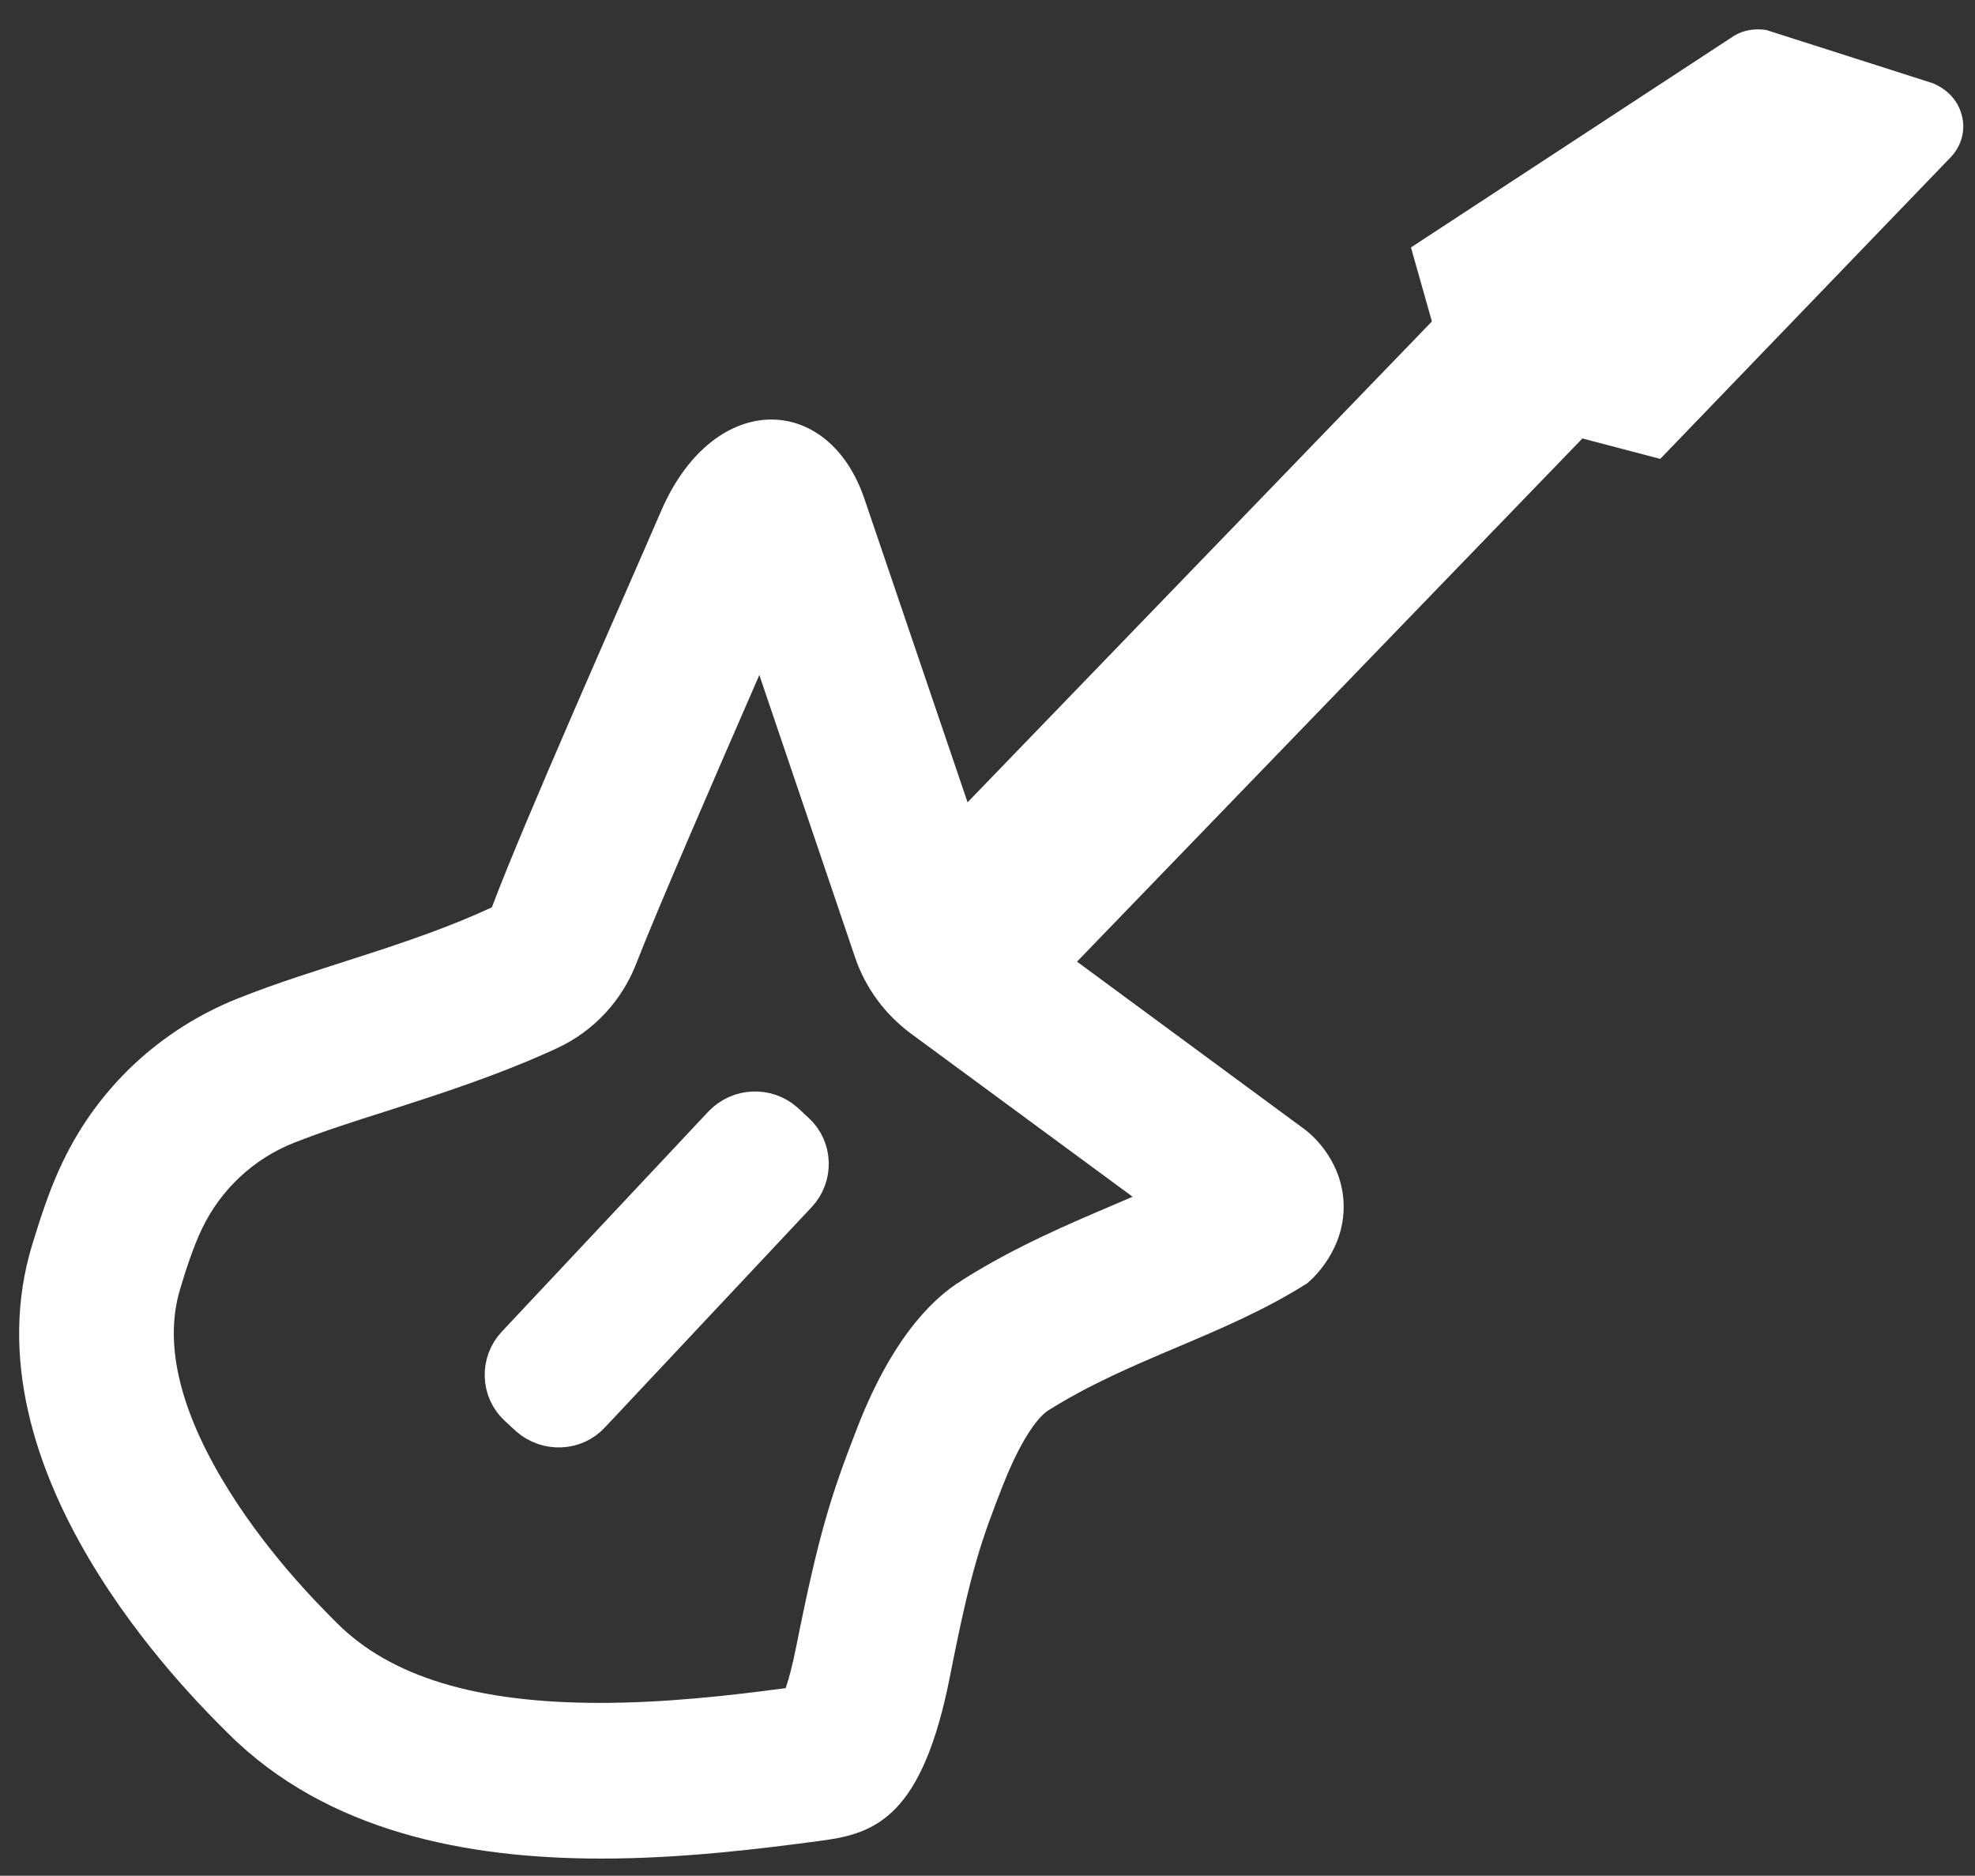 <?xml version="1.0" encoding="utf-8"?>
<!-- Generator: Adobe Illustrator 26.5.0, SVG Export Plug-In . SVG Version: 6.00 Build 0)  -->
<svg version="1.1" id="guitar_PCSX2_w" xmlns="http://www.w3.org/2000/svg" xmlns:xlink="http://www.w3.org/1999/xlink" x="0px"
	 y="0px" viewBox="0 0 494.7 469.9" style="enable-background:new 0 0 494.7 469.9;" xml:space="preserve">
<rect x="0" y="0" width="494.7" height="469.9" fill="#333333" stroke="none"/>
<style type="text/css">
	.st0{fill:none;}
	.st1{fill:#FFFFFF;stroke:#FFFFFF;stroke-width:16;stroke-miterlimit:10;}
	.st2{fill:#FFFFFF;stroke:#FFFFFF;stroke-width:20;stroke-miterlimit:10;}
	.st3{fill:#FFFFFF;stroke:#FFFFFF;stroke-miterlimit:10;}
	.st4{fill:#FFFFFF;}
</style>
<g id="By_Maxihplay">
	<rect class="st0" width="494.7" height="469.9"/>
	<path id="cordas" class="st1" d="M134.6,352.6l-2.7-2.5c-3.2-2.9-3.3-7.9-0.4-11l51.8-55.2c3-3.1,7.9-3.3,11.1-0.5l2.7,2.5
		c3.2,2.9,3.3,7.9,0.4,11l-51.8,55.2C142.8,355.3,137.8,355.4,134.6,352.6L134.6,352.6z"/>
	<polygon id="braco" class="st2" points="252.2,244.7 232.4,225.7 383.6,69.1 405,86.5 	"/>
	<path id="cabeca" class="st3" d="M488.2,39.1l-72.5,75.3l-50.7-13.3l-11-38.9l80.6-52.8c2.3-1.4,5-1.8,7.7-1.4l41.6,13.3
		c0.5,0.2,5.2,2,6.8,7C492,32.1,491,36.2,488.2,39.1L488.2,39.1z"/>
	<g id="corpo">
		<path class="st4" d="M202.9,140.8L202.9,140.8 M190.2,169.1l24,70.8c2.6,7.6,7.4,14.1,13.8,18.9l55.7,41c-1.4,0.6-2.8,1.2-4.2,1.8
			c-11.7,5-25,10.6-38.2,18.9c-0.6,0.4-1.1,0.8-1.7,1.1c-3.7,2.6-15.1,10.7-25,36.4c-6.4,16.5-9.5,26.1-15.1,54.2
			c-1,5-1.9,8.4-2.7,10.7c-14.2,1.9-30.3,3.7-46.5,3.7c-30.9,0-52.4-6.5-65.9-20l-0.3-0.3c-4.5-4.5-18.2-18.2-28.7-36.1
			c-10.8-18.4-14.2-34.2-10.3-47.2c1.5-5.1,3.4-10.8,5.5-15.2c4.7-9.8,12.9-17.5,23-21.5c7.1-2.8,15.1-5.4,23.7-8.1
			c13-4.2,27.7-8.9,42.2-15.6c9.3-4.3,16.5-12.1,20.1-21.8C165.3,226.3,179.7,193.2,190.2,169.1 M193.2,105.1
			c-10.1,0-20.9,7.4-27.6,22.9c-9.4,21.8-34.2,77.5-42.4,99.3c-21.1,9.8-43.9,14.9-63.8,22.9c-19.2,7.7-34.8,22.2-43.7,40.9
			c-3.2,6.6-5.5,13.8-7.6,20.6c-17.4,56.8,39,112.6,49,122.5c24.9,24.9,60.3,31.4,93.5,31.4c20.2,0,39.6-2.4,55.3-4.5
			c13.5-1.8,25.2-6.1,32.1-41.4c5.2-26.5,7.8-33.8,13.2-47.6c3.2-8.2,7.4-15.9,11.1-18.6c21-13.3,44.1-18.7,65.1-32
			c0.9-0.7,10-8.5,9.1-20.9c-0.8-10.6-8.4-16.7-9.6-17.6l-75.6-55.7l-34.7-102.1C212.2,112,203,105.1,193.2,105.1L193.2,105.1
			L193.2,105.1z"/>
	</g>
</g>
</svg>
